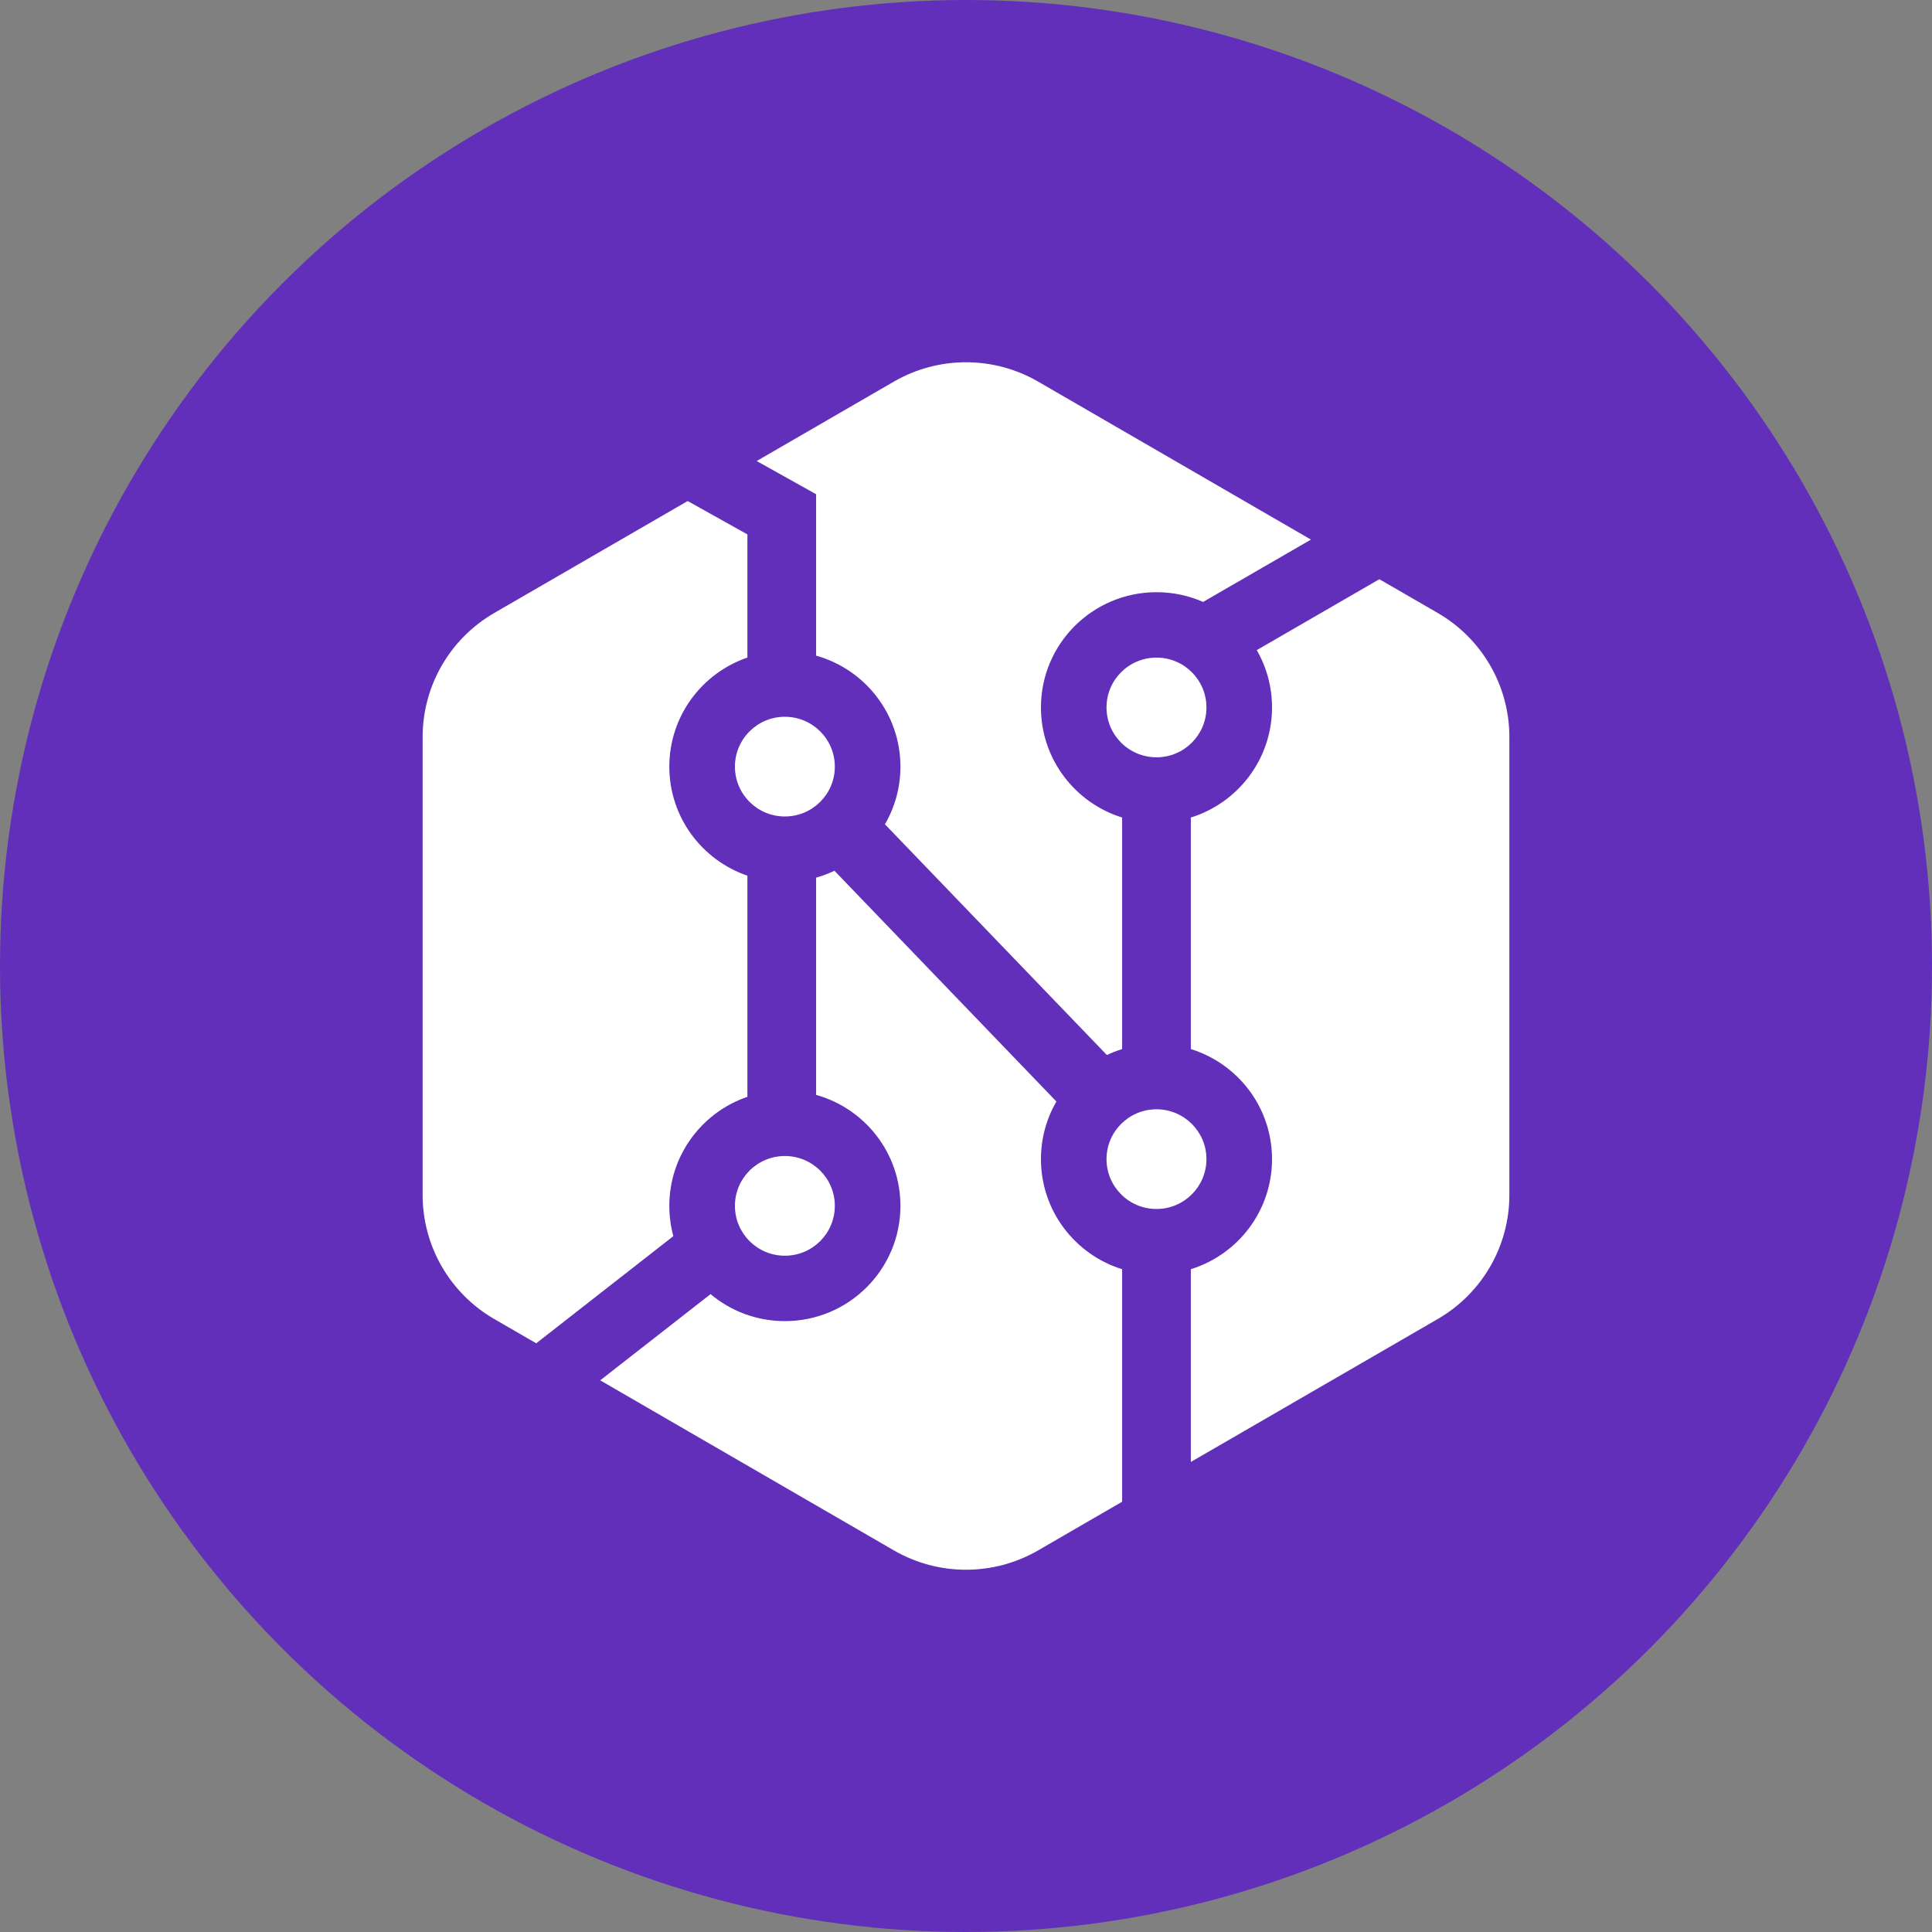 <?xml version="1.0" encoding="UTF-8"?>
<svg width="48px" height="48px" viewBox="0 0 48 48" version="1.1" xmlns="http://www.w3.org/2000/svg" xmlns:xlink="http://www.w3.org/1999/xlink">
    <rect x="0" y="0" width="48" height="48" fill="#808080" stroke="none"/>
    <!-- Generator: Sketch 49.1 (51147) - http://www.bohemiancoding.com/sketch -->
    <title>ndz</title>
    <desc>Created with Sketch.</desc>
    <defs></defs>
    <g id="48px" stroke="none" stroke-width="1" fill="none" fill-rule="evenodd">
        <g id="ndz" fill-rule="nonzero">
            <circle id="Oval" fill="#622FBA" cx="24" cy="24" r="24"></circle>
            <path d="M27.879,26.064 C27.749,26.104 27.622,26.154 27.5,26.212 L21.986,20.479 C22.231,20.058 22.371,19.569 22.371,19.047 C22.371,17.733 21.484,16.627 20.276,16.289 L20.276,12.279 L18.8,11.454 L22.208,9.481 C23.316,8.84 24.684,8.84 25.792,9.481 L32.57,13.406 L29.891,14.955 C29.536,14.799 29.145,14.713 28.733,14.713 C27.147,14.713 25.862,15.995 25.862,17.576 C25.862,18.861 26.711,19.949 27.879,20.311 L27.879,26.064 Z M29.586,26.064 L29.586,20.311 C30.755,19.949 31.603,18.861 31.603,17.576 C31.603,17.058 31.465,16.572 31.224,16.152 L34.27,14.39 L35.723,15.231 C36.823,15.868 37.5,17.042 37.5,18.31 L37.5,29.69 C37.5,30.958 36.823,32.132 35.723,32.769 L29.586,36.322 L29.586,31.533 C30.755,31.171 31.603,30.084 31.603,28.798 C31.603,27.513 30.755,26.426 29.586,26.064 Z M26.246,27.367 C26.002,27.788 25.862,28.277 25.862,28.798 C25.862,30.084 26.711,31.171 27.879,31.533 L27.879,37.31 L25.792,38.519 C24.684,39.16 23.316,39.16 22.208,38.519 L14.912,34.294 L17.654,32.152 C18.153,32.571 18.797,32.823 19.5,32.823 C21.085,32.823 22.371,31.541 22.371,29.959 C22.371,28.646 21.484,27.539 20.276,27.202 L20.276,21.805 C20.434,21.76 20.586,21.703 20.732,21.634 L26.246,27.367 Z M18.569,27.25 C17.441,27.635 16.629,28.703 16.629,29.959 C16.629,30.22 16.664,30.472 16.729,30.712 L13.322,33.374 L12.277,32.769 C11.177,32.132 10.5,30.958 10.5,29.69 L10.5,18.31 C10.5,17.042 11.177,15.868 12.277,15.231 L17.085,12.448 L18.569,13.277 L18.569,16.337 C17.441,16.723 16.629,17.79 16.629,19.047 C16.629,20.303 17.441,21.371 18.569,21.756 L18.569,27.25 Z M19.5,20.285 C18.814,20.285 18.259,19.731 18.259,19.047 C18.259,18.363 18.814,17.808 19.5,17.808 C20.186,17.808 20.741,18.363 20.741,19.047 C20.741,19.731 20.186,20.285 19.5,20.285 Z M19.5,31.198 C18.814,31.198 18.259,30.643 18.259,29.959 C18.259,29.275 18.814,28.721 19.5,28.721 C20.186,28.721 20.741,29.275 20.741,29.959 C20.741,30.643 20.186,31.198 19.5,31.198 Z M28.733,18.815 C28.047,18.815 27.491,18.26 27.491,17.576 C27.491,16.892 28.047,16.338 28.733,16.338 C29.418,16.338 29.974,16.892 29.974,17.576 C29.974,18.26 29.418,18.815 28.733,18.815 Z M28.733,30.037 C28.047,30.037 27.491,29.482 27.491,28.798 C27.491,28.115 28.047,27.56 28.733,27.56 C29.418,27.56 29.974,28.115 29.974,28.798 C29.974,29.482 29.418,30.037 28.733,30.037 Z" id="Shape" fill="#FFFFFF"></path>
        </g>
    </g>
</svg>